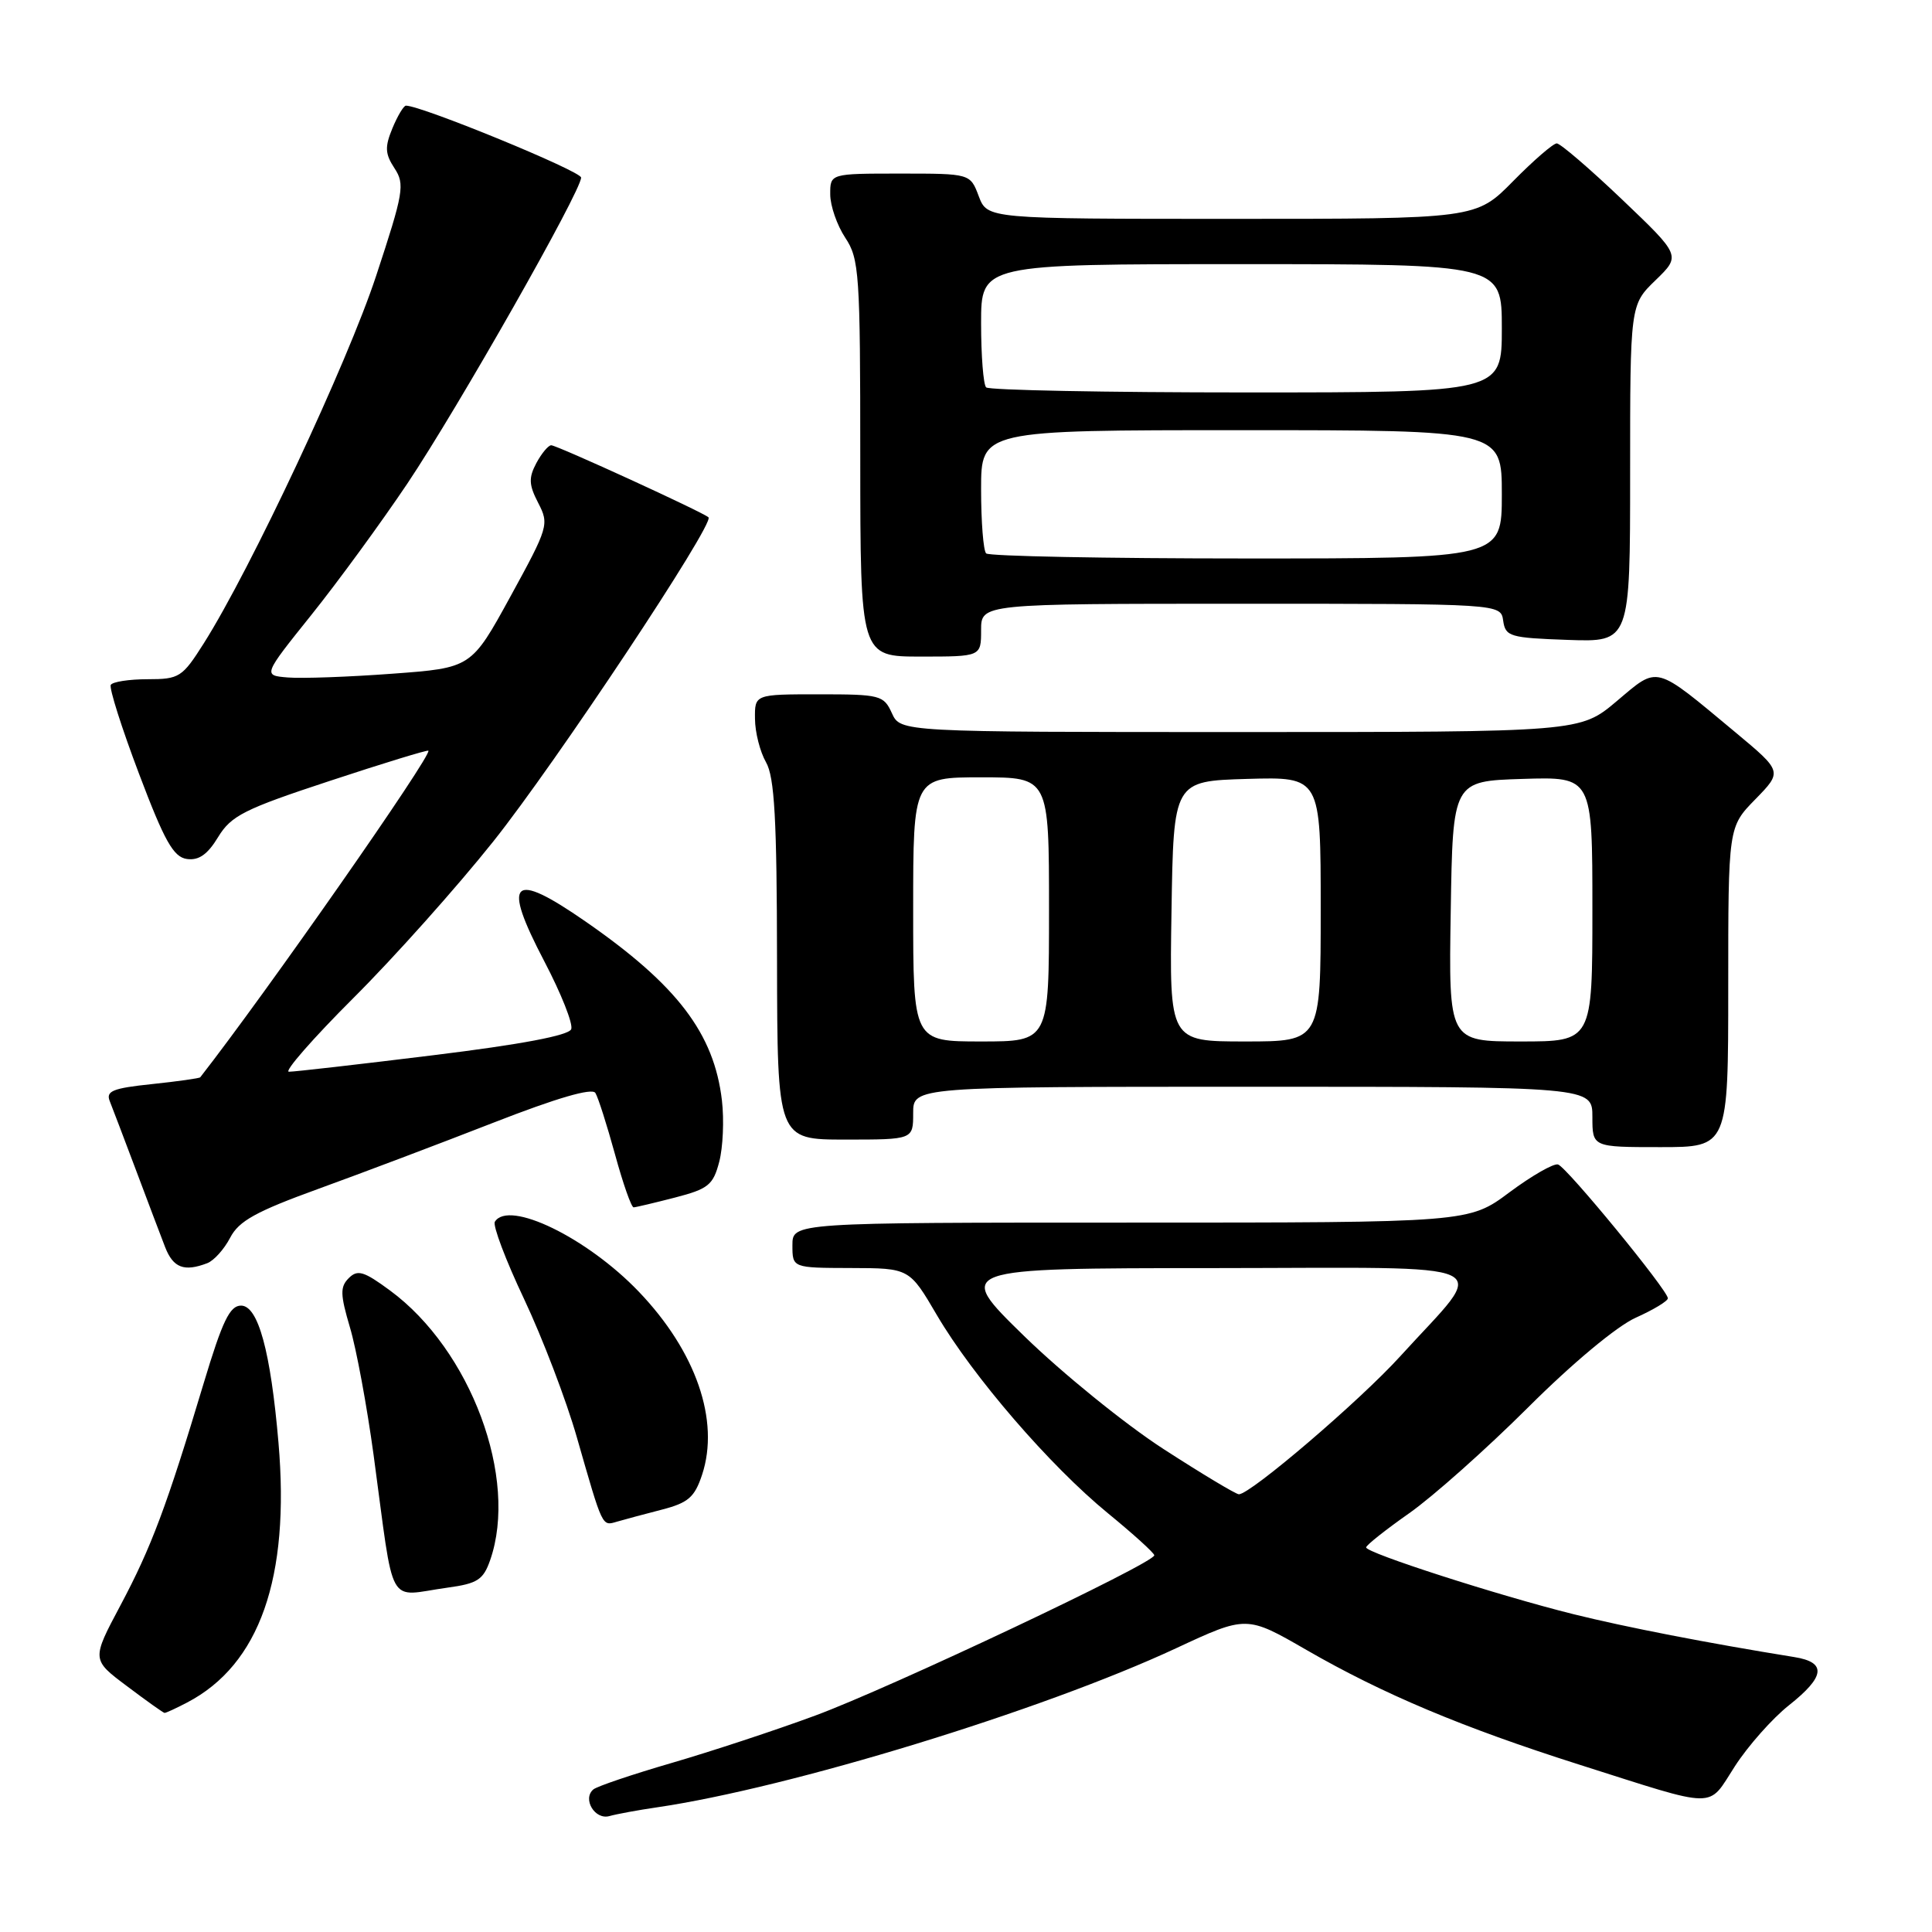 <?xml version="1.0" encoding="UTF-8" standalone="no"?>
<!DOCTYPE svg PUBLIC "-//W3C//DTD SVG 1.1//EN" "http://www.w3.org/Graphics/SVG/1.1/DTD/svg11.dtd" >
<svg xmlns="http://www.w3.org/2000/svg" xmlns:xlink="http://www.w3.org/1999/xlink" version="1.1" viewBox="0 0 256 256">
 <g >
 <path fill="currentColor"
d=" M 87.00 239.49 C 104.65 236.91 138.11 226.66 155.84 218.40 C 165.18 214.05 165.18 214.05 173.12 218.63 C 183.27 224.48 193.78 228.90 209.22 233.81 C 227.93 239.75 226.19 239.73 229.88 234.04 C 231.63 231.33 234.85 227.70 237.03 225.97 C 241.86 222.15 242.07 220.26 237.75 219.57 C 226.28 217.72 215.43 215.61 208.50 213.89 C 198.53 211.41 180.99 205.76 181.02 205.04 C 181.03 204.74 183.61 202.70 186.74 200.50 C 189.87 198.30 196.95 192.00 202.47 186.50 C 208.36 180.62 214.25 175.72 216.75 174.60 C 219.09 173.55 221.00 172.40 221.00 172.03 C 221.00 170.98 207.61 154.66 206.45 154.30 C 205.88 154.12 202.98 155.78 200.02 157.98 C 194.64 162.00 194.64 162.00 149.82 162.00 C 105.00 162.00 105.00 162.00 105.00 165.00 C 105.00 168.00 105.00 168.00 112.75 168.02 C 120.50 168.04 120.50 168.04 124.15 174.27 C 128.92 182.39 139.12 194.22 146.79 200.50 C 150.15 203.25 152.92 205.76 152.95 206.08 C 153.04 207.08 117.98 223.65 108.00 227.33 C 102.78 229.26 94.22 232.08 89.00 233.60 C 83.78 235.12 79.10 236.70 78.62 237.11 C 77.14 238.37 78.83 241.18 80.75 240.64 C 81.71 240.37 84.53 239.85 87.00 239.49 Z  M 24.80 225.59 C 34.40 220.57 38.44 209.08 36.90 191.16 C 35.86 179.05 34.21 173.00 31.94 173.00 C 30.45 173.00 29.47 175.04 27.00 183.25 C 22.09 199.60 20.05 205.03 15.97 212.70 C 12.13 219.91 12.13 219.91 16.82 223.42 C 19.39 225.36 21.63 226.95 21.80 226.97 C 21.96 226.99 23.31 226.37 24.80 225.59 Z  M 59.31 210.37 C 63.27 209.83 64.04 209.33 64.95 206.72 C 68.72 195.90 62.39 178.87 51.67 170.99 C 48.21 168.44 47.38 168.19 46.21 169.36 C 45.05 170.52 45.08 171.52 46.37 175.89 C 47.22 178.73 48.62 186.32 49.50 192.77 C 52.33 213.64 51.13 211.49 59.31 210.37 Z  M 87.68 200.04 C 91.20 199.13 92.04 198.40 93.03 195.41 C 95.40 188.24 92.23 179.08 84.65 171.16 C 77.80 164.00 67.39 158.94 65.57 161.89 C 65.27 162.38 67.01 166.99 69.45 172.14 C 71.88 177.29 75.04 185.55 76.45 190.50 C 79.90 202.52 79.75 202.21 81.75 201.63 C 82.71 201.35 85.38 200.63 87.68 200.04 Z  M 27.46 167.38 C 28.35 167.04 29.71 165.52 30.50 164.00 C 31.65 161.78 33.92 160.53 42.21 157.52 C 47.87 155.47 58.29 151.53 65.36 148.77 C 73.76 145.49 78.46 144.12 78.89 144.82 C 79.26 145.41 80.42 149.07 81.49 152.95 C 82.55 156.83 83.66 159.99 83.96 159.98 C 84.26 159.97 86.73 159.38 89.45 158.68 C 93.85 157.54 94.50 157.02 95.30 153.95 C 95.80 152.05 95.96 148.39 95.66 145.82 C 94.62 136.93 89.73 130.52 77.58 122.10 C 67.78 115.31 66.47 116.58 72.13 127.39 C 74.35 131.63 75.96 135.67 75.69 136.37 C 75.37 137.20 69.10 138.39 57.35 139.83 C 47.53 141.04 38.95 142.02 38.28 142.01 C 37.61 142.01 41.45 137.61 46.82 132.25 C 52.20 126.89 60.54 117.55 65.36 111.50 C 73.62 101.14 94.71 69.38 93.88 68.55 C 93.24 67.91 73.80 59.00 73.04 59.00 C 72.66 59.00 71.77 60.06 71.07 61.36 C 70.03 63.32 70.07 64.24 71.32 66.65 C 72.78 69.47 72.67 69.85 67.64 79.03 C 62.45 88.50 62.45 88.50 51.98 89.27 C 46.21 89.70 40.00 89.92 38.16 89.77 C 34.83 89.50 34.83 89.50 41.24 81.50 C 44.77 77.10 50.50 69.25 53.98 64.07 C 60.68 54.07 77.00 25.33 77.00 23.53 C 77.00 22.68 55.86 14.00 53.79 14.00 C 53.49 14.00 52.68 15.35 52.00 16.99 C 50.97 19.48 51.02 20.38 52.27 22.29 C 53.67 24.42 53.48 25.51 49.84 36.55 C 46.05 48.07 33.21 75.44 27.00 85.25 C 24.15 89.75 23.76 90.00 19.56 90.00 C 17.12 90.00 14.92 90.34 14.68 90.75 C 14.44 91.16 16.12 96.45 18.41 102.50 C 21.80 111.47 22.98 113.56 24.76 113.82 C 26.34 114.04 27.50 113.23 28.90 110.92 C 30.63 108.08 32.35 107.21 43.68 103.48 C 50.73 101.15 56.62 99.35 56.76 99.47 C 57.34 99.96 35.25 131.58 26.53 142.75 C 26.42 142.88 23.54 143.29 20.12 143.65 C 14.95 144.19 14.01 144.57 14.54 145.90 C 14.89 146.78 16.45 150.88 18.00 155.00 C 19.55 159.12 21.29 163.74 21.88 165.25 C 22.95 168.00 24.40 168.55 27.46 167.38 Z  M 229.00 130.79 C 229.00 109.58 229.00 109.58 232.59 105.91 C 236.18 102.23 236.18 102.23 229.98 97.06 C 219.09 88.00 219.82 88.19 214.22 92.91 C 209.37 97.00 209.37 97.00 164.35 97.00 C 119.32 97.00 119.32 97.00 118.18 94.50 C 117.10 92.12 116.64 92.00 108.52 92.00 C 100.00 92.00 100.00 92.00 100.04 95.25 C 100.05 97.04 100.71 99.62 101.50 101.00 C 102.63 102.97 102.94 108.55 102.96 127.25 C 103.00 151.00 103.00 151.00 112.00 151.00 C 121.00 151.00 121.00 151.00 121.00 147.50 C 121.00 144.00 121.00 144.00 166.00 144.00 C 211.00 144.00 211.00 144.00 211.00 148.00 C 211.00 152.00 211.00 152.00 220.00 152.00 C 229.00 152.00 229.00 152.00 229.00 130.79 Z  M 130.00 83.50 C 130.00 80.00 130.00 80.00 164.43 80.00 C 198.86 80.00 198.86 80.00 199.18 82.25 C 199.48 84.35 200.06 84.52 207.75 84.79 C 216.00 85.08 216.00 85.08 216.00 62.74 C 216.00 40.39 216.00 40.39 219.37 37.13 C 222.73 33.87 222.73 33.87 214.93 26.43 C 210.64 22.34 206.74 19.00 206.28 19.00 C 205.81 19.00 203.21 21.25 200.50 24.00 C 195.58 29.00 195.58 29.00 163.20 29.00 C 130.83 29.00 130.83 29.00 129.69 26.00 C 128.56 23.00 128.56 23.00 119.28 23.00 C 110.00 23.00 110.00 23.00 110.01 25.75 C 110.01 27.26 110.91 29.85 112.00 31.50 C 113.86 34.30 113.99 36.24 113.99 60.75 C 114.00 87.00 114.00 87.00 122.00 87.00 C 130.00 87.00 130.00 87.00 130.00 83.50 Z  M 154.18 192.01 C 149.08 188.71 140.77 181.97 135.70 177.03 C 126.50 168.05 126.50 168.05 160.82 168.03 C 199.91 168.00 197.30 166.77 185.55 179.70 C 180.21 185.59 165.70 198.00 164.16 198.00 C 163.77 198.00 159.27 195.30 154.18 192.01 Z  M 121.00 120.50 C 121.00 103.00 121.00 103.00 130.00 103.00 C 139.00 103.00 139.00 103.00 139.00 120.50 C 139.00 138.00 139.00 138.00 130.00 138.00 C 121.00 138.00 121.00 138.00 121.00 120.50 Z  M 155.23 120.75 C 155.50 103.50 155.50 103.50 165.25 103.21 C 175.00 102.93 175.00 102.93 175.00 120.46 C 175.00 138.00 175.00 138.00 164.98 138.00 C 154.95 138.00 154.95 138.00 155.23 120.75 Z  M 192.23 120.75 C 192.50 103.50 192.50 103.50 201.75 103.21 C 211.00 102.92 211.00 102.92 211.00 120.46 C 211.00 138.00 211.00 138.00 201.48 138.00 C 191.95 138.00 191.95 138.00 192.23 120.75 Z  M 130.67 73.33 C 130.30 72.97 130.00 69.14 130.00 64.83 C 130.00 57.00 130.00 57.00 164.50 57.00 C 199.00 57.00 199.00 57.00 199.00 65.50 C 199.00 74.00 199.00 74.00 165.17 74.00 C 146.56 74.00 131.03 73.70 130.67 73.33 Z  M 130.67 51.33 C 130.30 50.97 130.00 47.14 130.00 42.83 C 130.00 35.00 130.00 35.00 164.50 35.00 C 199.00 35.00 199.00 35.00 199.00 43.50 C 199.00 52.00 199.00 52.00 165.17 52.00 C 146.56 52.00 131.03 51.70 130.67 51.33 Z "/>
</g>
</svg>
